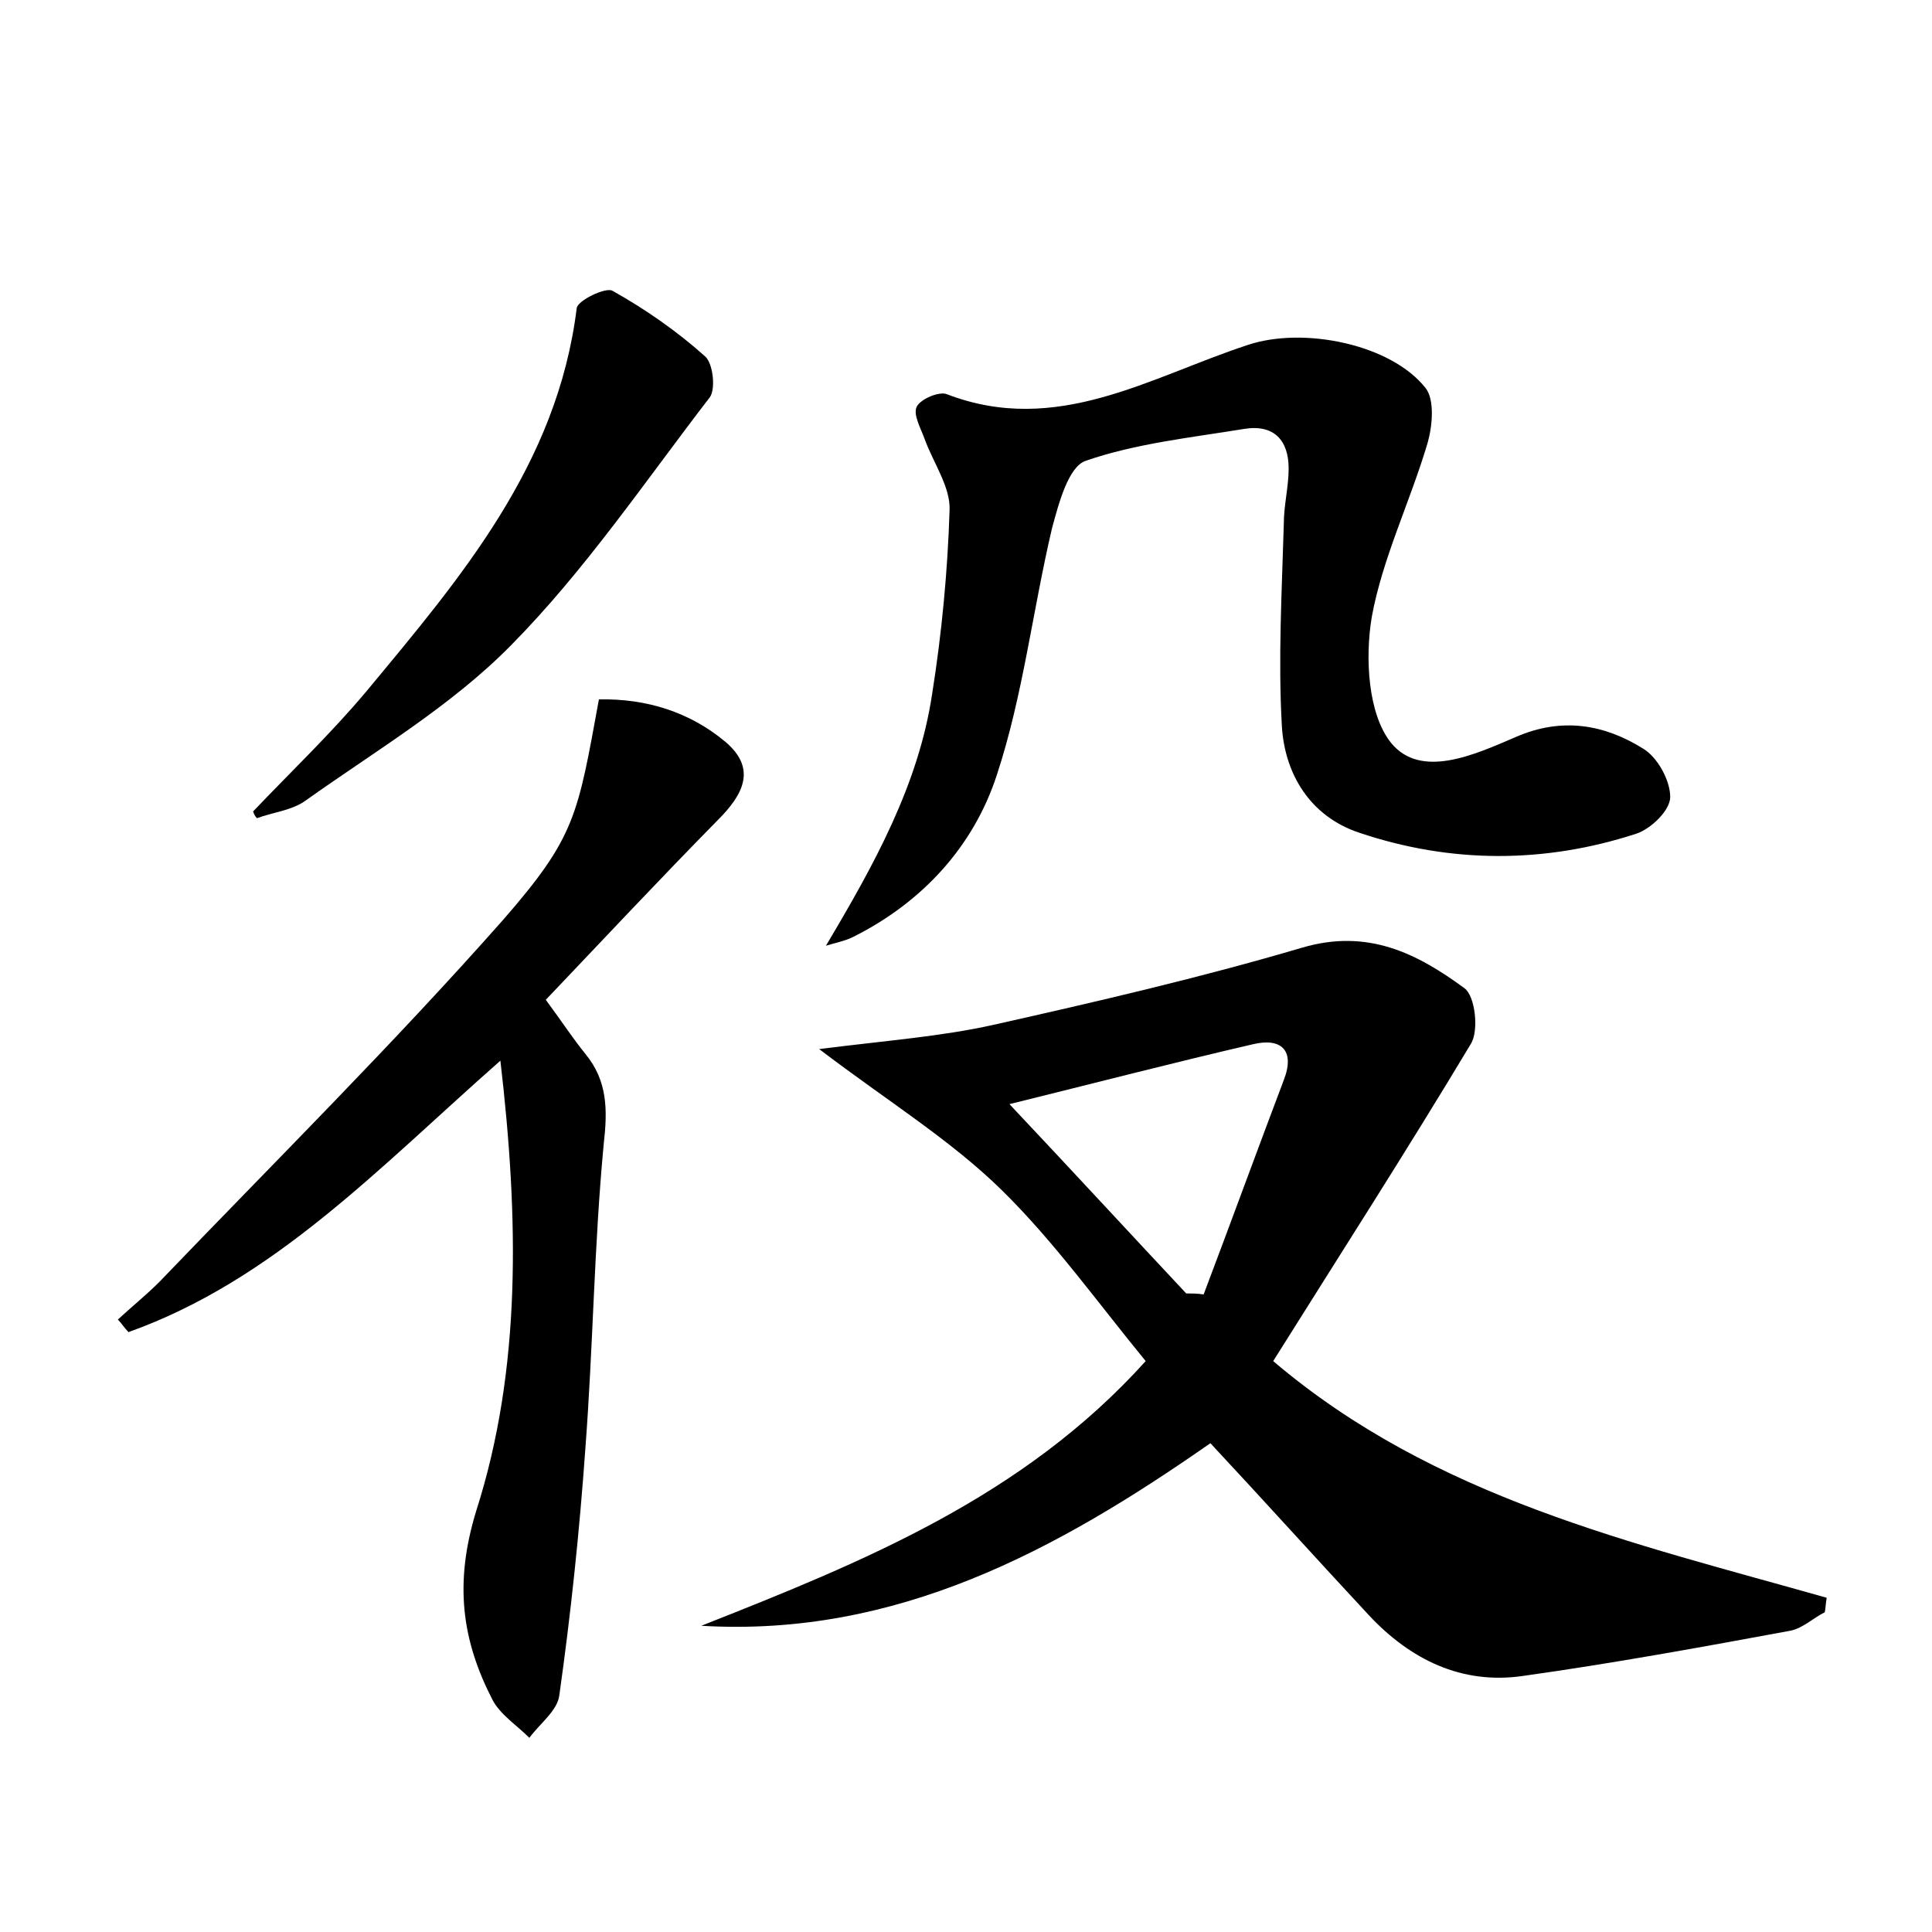 <?xml version="1.0" encoding="utf-8"?>
<!-- Generator: Adobe Illustrator 22.0.0, SVG Export Plug-In . SVG Version: 6.00 Build 0)  -->
<svg version="1.1" id="图层_1" xmlns="http://www.w3.org/2000/svg" xmlns:xlink="http://www.w3.org/1999/xlink" x="0px" y="0px"
	 viewBox="0 0 200 200" style="enable-background:new 0 0 200 200;" xml:space="preserve">
<style type="text/css">
	.st1{fill:#010000;}
	.st4{fill:#fbfafc;}
</style>
<g>
	
	<path d="M125.3,149.4c-15.9,11.1-32.5,20.1-52.7,18.9c16.7-6.6,33.3-13.3,46-27.4c-5-6.1-9.5-12.4-14.9-17.7
		c-5.3-5.2-11.8-9.2-18.9-14.6c7.1-0.9,12.6-1.3,18-2.5c10.7-2.4,21.5-4.9,32-8c6.8-2,11.9,0.6,16.8,4.2c1.1,0.8,1.5,4.3,0.7,5.7
		c-6.6,11-13.6,21.9-20.5,32.9c16.7,14.2,37.2,18.8,57.3,24.5c-0.1,0.5-0.1,1-0.2,1.5c-1.2,0.6-2.2,1.6-3.5,1.9
		c-9.2,1.7-18.5,3.4-27.8,4.7c-6.3,0.9-11.6-1.7-15.9-6.3C136.3,161.4,130.9,155.4,125.3,149.4z M122.8,133.9c0.6,0,1.2,0,1.8,0.1
		c2.8-7.4,5.5-14.8,8.3-22.2c1.2-3.1-0.3-4.4-3.2-3.7c-8.2,1.9-16.3,4-25.2,6.2C111,121.2,116.9,127.6,122.8,133.9z"/>
	<path d="M85.5,97.9c5-8.4,9.6-16.7,11-26.1c1-6.3,1.6-12.7,1.8-19c0.1-2.4-1.7-4.9-2.6-7.4c-0.4-1.1-1.2-2.5-0.8-3.3
		c0.4-0.8,2.3-1.6,3.1-1.3c11.4,4.4,21.1-1.8,31.2-5.1c5.7-1.9,14.8-0.1,18.4,4.5c0.9,1.2,0.7,3.8,0.2,5.6c-1.8,6.1-4.7,12-5.8,18.1
		c-0.7,4.2-0.4,10,2,13c3.1,3.8,8.7,1.2,12.9-0.6c4.8-2.1,9.2-1.3,13.2,1.2c1.5,0.9,2.8,3.3,2.8,5c0,1.4-2,3.3-3.5,3.8
		c-9.5,3.1-19.2,3.1-28.7-0.1c-5.1-1.7-7.7-6.1-8-11c-0.4-7,0-14,0.2-21c0-1.9,0.5-3.8,0.5-5.7c0-2.9-1.5-4.6-4.6-4.1
		c-5.5,0.9-11.2,1.5-16.4,3.3c-1.8,0.6-2.8,4.4-3.5,7c-2,8.5-3,17.3-5.7,25.5c-2.4,7.4-7.7,13.2-14.9,16.8
		C87.5,97.4,86.5,97.6,85.5,97.9z"/>
	<path d="M51.8,109.8c-12.6,11.1-23.4,22.7-38.5,28.1c-0.4-0.4-0.7-0.9-1.1-1.3c1.4-1.3,2.9-2.5,4.3-3.9
		c11.9-12.4,24.2-24.6,35.6-37.5c7.5-8.6,7.7-10.8,9.9-22.8c4.9-0.1,9.4,1.3,13.1,4.4c3.3,2.8,1.8,5.5-0.8,8.1
		c-6,6.1-11.9,12.4-17.8,18.6c1.7,2.3,2.8,4,4.1,5.6c2.3,2.8,2.3,5.8,1.9,9.3c-1,10.5-1.1,21-1.9,31.5c-0.6,8.5-1.5,17.1-2.7,25.6
		c-0.2,1.6-2,2.9-3.1,4.4c-1.3-1.3-3-2.4-3.8-3.9c-3.2-6.2-4-12.1-1.7-19.6C54,141.7,53.7,126.1,51.8,109.8z"/>
	<path d="M26.2,84c3.9-4.1,8.1-8.1,11.7-12.4c9.8-11.8,19.8-23.5,21.8-39.7c0.1-0.8,3-2.2,3.7-1.8c3.4,1.9,6.7,4.2,9.6,6.8
		c0.8,0.7,1.1,3.3,0.5,4.2c-6.7,8.7-12.9,17.9-20.6,25.7c-6.2,6.3-14,10.9-21.3,16.1c-1.4,1-3.4,1.2-5,1.8
		C26.4,84.5,26.3,84.3,26.2,84z"/>
	
</g>
</svg>

